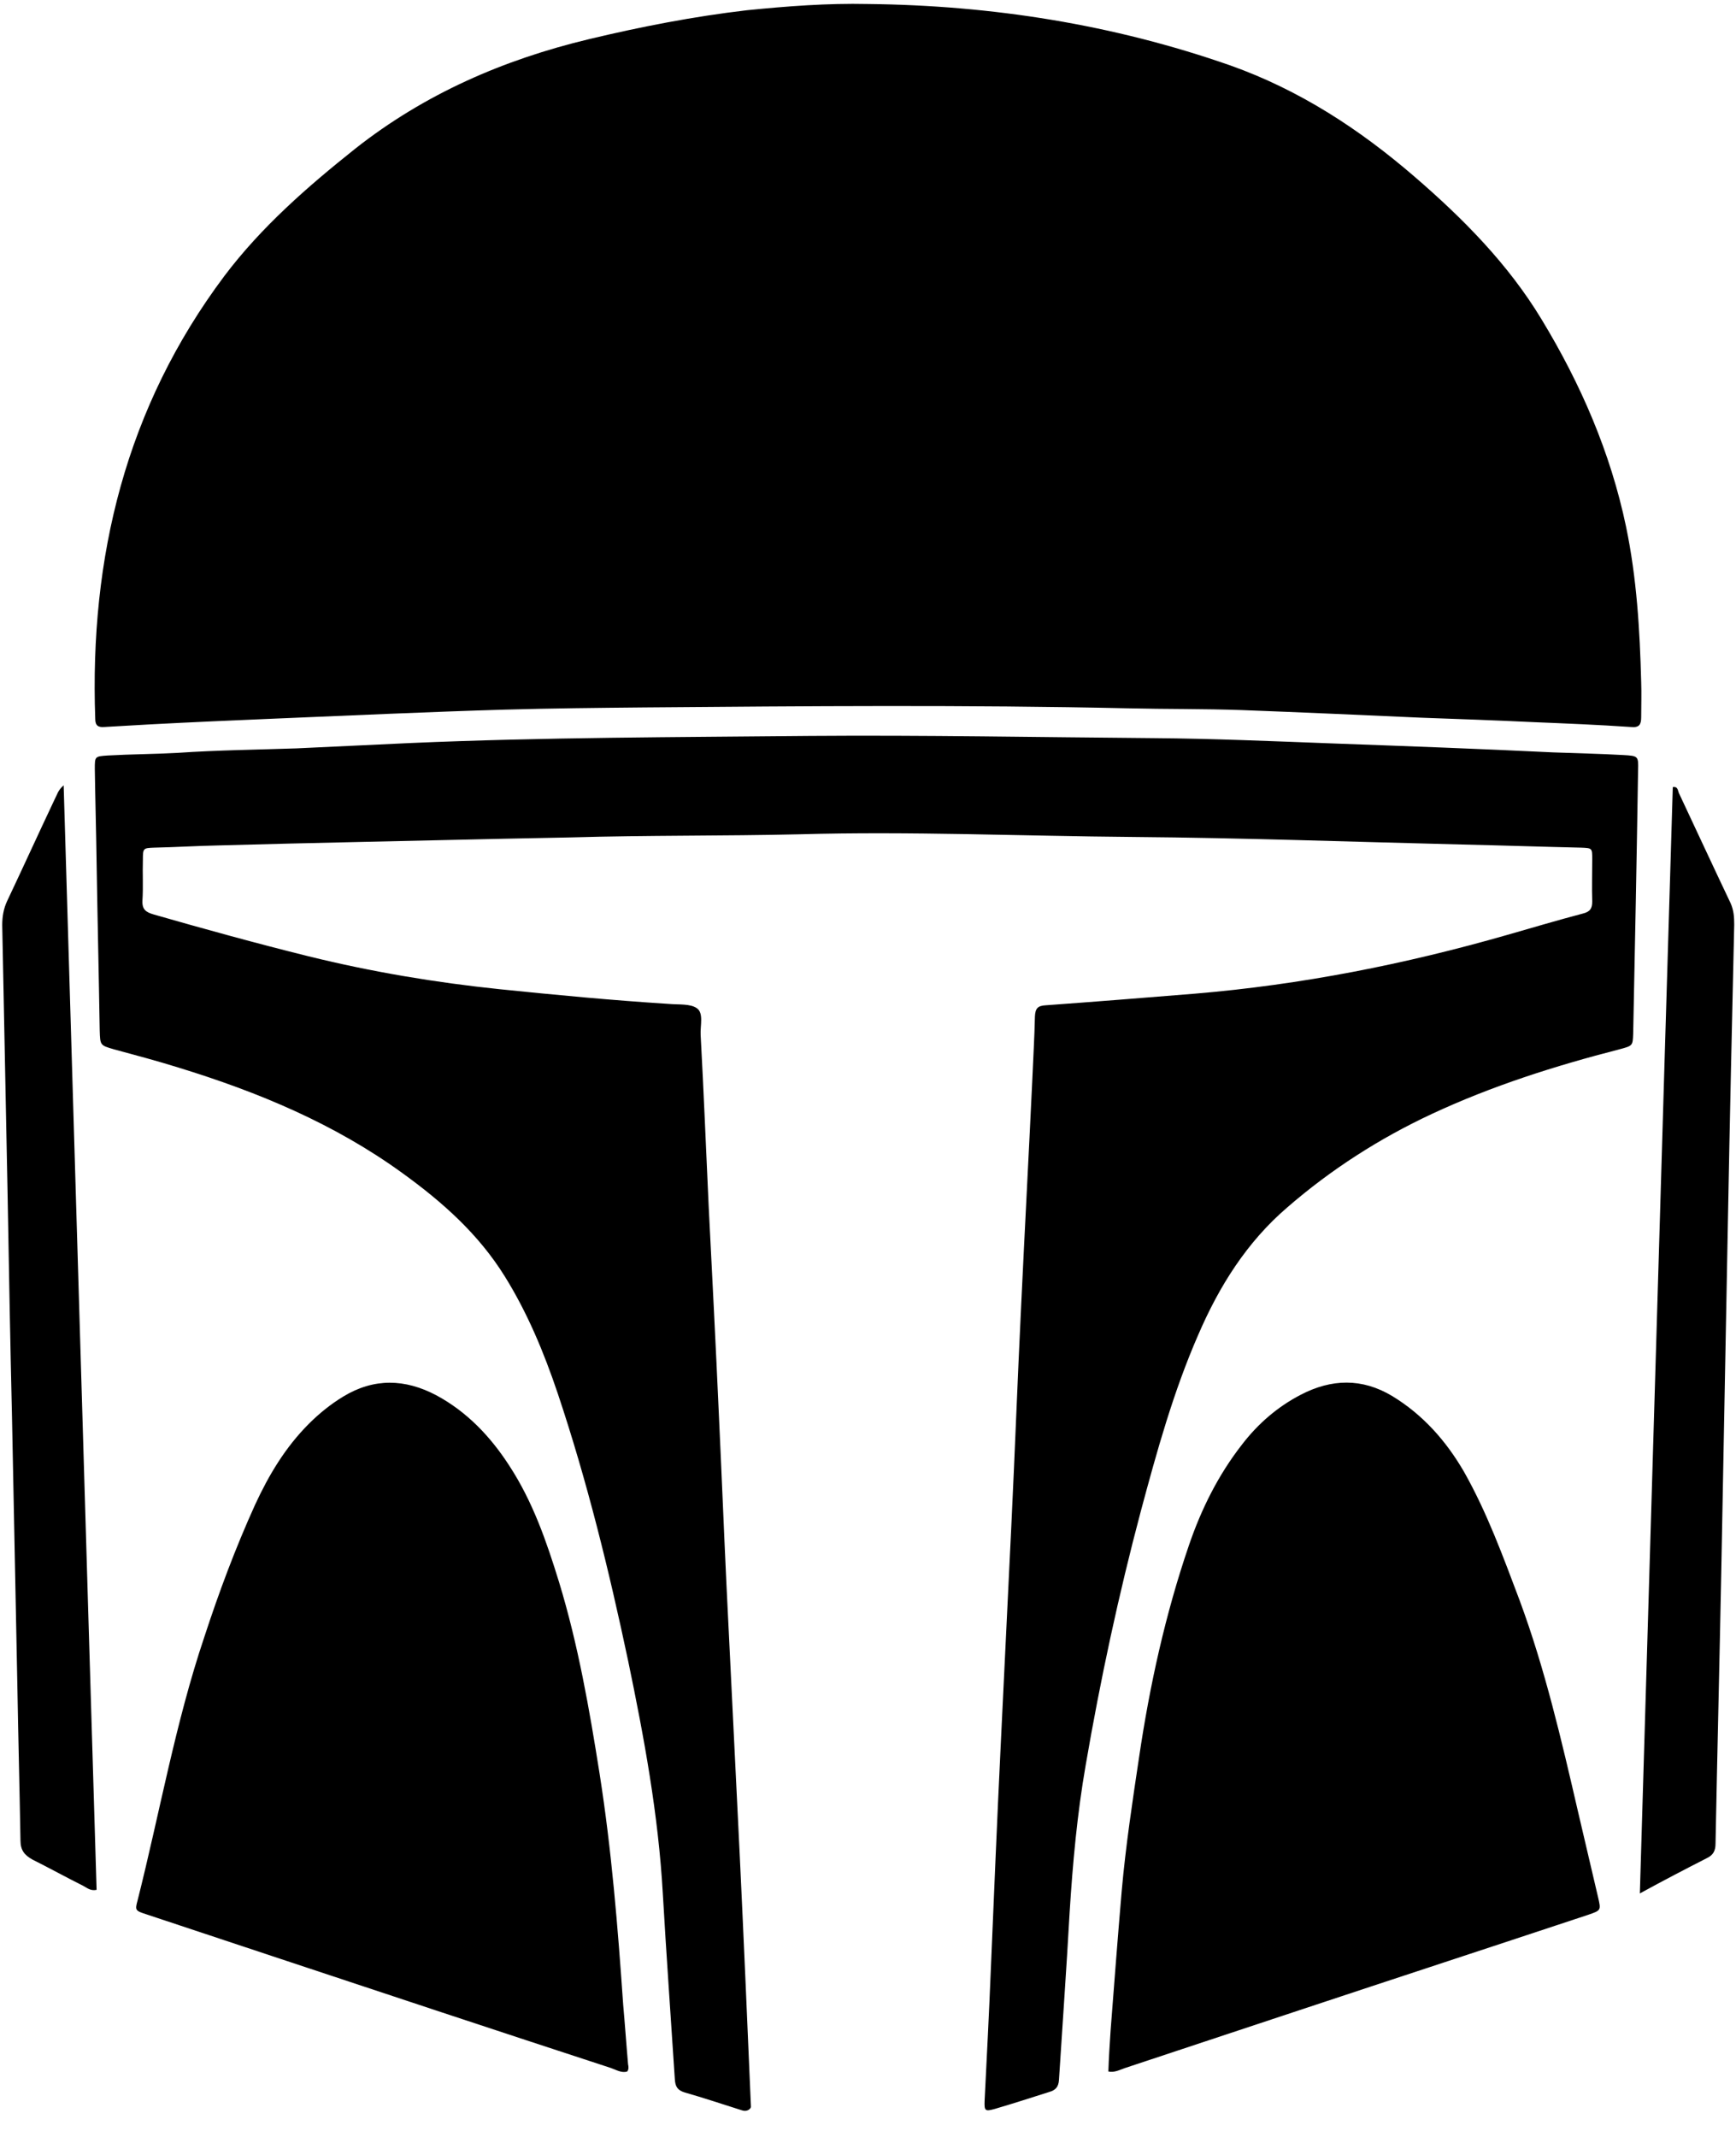 <svg xmlns="http://www.w3.org/2000/svg" viewBox="0 0 390 480" xml:space="preserve">
  <switch>
    <g>
      <path d="M195 .9c27.9.3 55.1 4.6 81.4 13.8 15.5 5.5 29 14.3 41.4 25 10.9 9.4 21 19.6 28.5 32 8.8 14.5 15.5 29.9 19 46.6 2.4 11.5 3.1 23.2 3.4 34.9.1 2.6 0 5.3 0 7.9 0 1.6-.4 2.4-2.3 2.2-7.3-.5-14.7-.8-22-1.1-8.4-.4-16.9-.7-25.3-1-13.4-.6-26.7-1.2-40.1-1.7-8.5-.3-17.1-.2-25.6-.4-36.2-.8-72.3-.5-108.5-.2-10.5.1-21 .2-31.6.5-17.1.5-34.2 1.3-51.2 2-9.4.4-18.8.8-28.2 1.3l-10.5.6c-1.3.1-2-.3-2-1.8-1.3-36.4 6.9-70 29-99.5C58.7 51 69 42 79.8 33.4c15.6-12.3 33.3-20 52.5-24.6C144 6 155.8 3.7 167.8 2.3c9-.9 18-1.6 27.2-1.4zm-26.3 472.3c-.8-18.7-1.6-37.4-2.5-56.2-1-20.4-2-40.7-3-61.1-.6-12.7-1.1-25.4-1.7-38.1-.7-15.7-1.5-31.3-2.3-47-.6-12.8-1.1-25.6-1.8-38.4-.1-2 .7-4.8-.8-5.9-1.5-1.1-4.2-.8-6.3-1-12.7-.8-25.3-2-38-3.3-14.5-1.5-28.8-3.9-43-7.4-11.7-2.9-23.3-6.1-34.8-9.4-1.7-.5-2.6-1.1-2.5-3.1.2-3.1 0-6.1.1-9.2 0-2.6.1-2.6 2.5-2.7 4.8-.1 9.6-.4 14.5-.5 21.4-.6 42.7-1 64.1-1.5l15.1-.3c17.1-.5 34.2-.3 51.3-.7 25-.7 50 .4 75 .6 24.7.2 49.3 1.1 74 1.7 8.9.2 17.7.5 26.6.7 2.5.1 2.5.1 2.5 2.6 0 3.2-.1 6.4 0 9.5 0 1.6-.5 2.3-2.1 2.7-5.7 1.5-11.4 3.2-17 4.8-23 6.6-46.3 11.2-70.2 13.2-11.1.9-22.3 1.8-33.4 2.6-1.9.1-2.4.7-2.5 2.5-.1 4.8-.4 9.6-.6 14.5-.8 16.9-1.7 33.7-2.5 50.6-.8 16.4-1.4 32.8-2.2 49.3-.8 16.5-1.6 33.1-2.4 49.6-.8 16.6-1.5 33.3-2.2 49.9-.4 9.9-.9 19.7-1.4 29.6-.1 2.4.1 2.5 2.3 1.9 4.1-1.2 8.1-2.5 12.2-3.8 1.4-.4 2.1-1.1 2.2-2.7.8-12.6 1.7-25.1 2.4-37.7.7-11.1 1.7-22.1 3.6-33 3.3-19.2 7.4-38.3 12.4-57.1 3.6-13.4 7.3-26.8 12.9-39.6 4.7-10.9 10.9-20.8 20-28.6 9.8-8.5 20.7-15.5 32.5-21 13.5-6.3 27.7-10.8 42.1-14.5 3-.8 3-.8 3.1-3.5.4-19.7.8-39.5 1.1-59.2.1-3.2 0-3.2-3.3-3.4-5.3-.3-10.5-.4-15.8-.6-16.4-.8-32.8-1.4-49.3-2-13.5-.5-26.9-1.1-40.4-1.2-25.8-.2-51.5-.7-77.3-.5-29.9.3-59.8.3-89.7 1.6-8.5.4-17.1.8-25.6 1.2-8.9.3-17.8.4-26.6 1-5.3.3-10.5.3-15.8.6-2.9.2-2.9.2-2.9 3 .1 7 .3 14 .4 21 .2 12.6.5 25.2.7 37.8.1 3.3.1 3.3 3.2 4.2 4.8 1.3 9.7 2.6 14.5 4.1 17.9 5.5 35 12.6 50.3 23.7 9 6.5 17.1 13.7 23 23.2 5.1 8.2 8.8 17.1 11.9 26.3 6.6 19.7 11.5 39.7 15.8 60 3.6 17.3 6.8 34.6 7.8 52.3.8 13.9 1.8 27.8 2.7 41.7.1 1.7.6 2.5 2.2 3 4.2 1.2 8.4 2.6 12.5 3.9.6.2 1.2.4 1.9 0 .4-.3.5-.5.5-.7zm-27.6-9.5c-.4-4.5-.7-9-1.1-13.4-1.2-17.4-2.6-34.7-5.3-51.9-2.3-14.5-4.8-28.9-9.1-43-2.8-9.1-5.9-18.1-11.2-26.2-4.2-6.5-9.5-12.1-16.4-15.8-7-3.7-14-3.9-20.9.3-2.8 1.7-5.4 3.8-7.7 6.1-5.3 5.3-9 11.5-12.1 18.2-4.4 9.7-8.1 19.6-11.4 29.7-6.5 19.3-10 39.4-15 59.2-.6 2.2-.5 2.3 2 3.1 9.4 3.1 18.9 6.3 28.3 9.4 25.3 8.4 50.6 16.8 76 25.1 1.2.4 2.4 1.2 3.7.8.4-.5.3-1.1.2-1.6zm111.7.8c13-4.3 25.9-8.6 38.9-12.9 21.7-7.2 43.4-14.3 65.1-21.5 2.9-1 2.9-1 2.2-4l-4.5-19.2c-3.7-16-7.4-32-13.1-47.4-3.7-9.8-7.3-19.7-12.5-28.9-4-6.9-9.2-12.8-16.1-17-6.8-4.1-13.7-3.9-20.6-.3-5.2 2.7-9.6 6.5-13.2 11.2-5.3 6.8-9.1 14.4-11.9 22.6-5.3 15.5-8.8 31.4-11.2 47.6-1.5 10-3 19.9-3.9 30-.9 10.5-1.7 21-2.5 31.4-.2 3-.4 6.1-.5 9.2 1.4.3 2.6-.4 3.8-.8zm-240.5-285c-3.6 7.6-7.1 15.3-10.7 22.9-.8 1.7-1.1 3.5-1.1 5.4l1.2 60.1c.3 16.9.6 33.7 1 50.6l1.2 60.1c.2 11.6.5 23.2.7 34.8 0 2.2.9 3.3 2.7 4.3 3.8 1.9 7.6 4 11.4 5.9.8.4 1.6 1.2 3 .9-2.5-82.5-4.9-165.1-7.4-248.1-1.3 1.1-1.5 2.2-2 3.1zm371.1 237.9c1.5-.7 2-1.7 2-3.3.4-20.5.9-41 1.3-61.5l1.5-79.2c.4-21.9.9-43.8 1.4-65.7 0-1.7-.1-3.2-.8-4.8-3.9-8.2-7.7-16.4-11.6-24.7-.3-.6-.2-1.6-1.4-1.4-2.5 82.6-4.9 165.2-7.4 248.5 5.3-2.9 10.1-5.4 15-7.9z"/>
    </g>
  </switch>
</svg>
